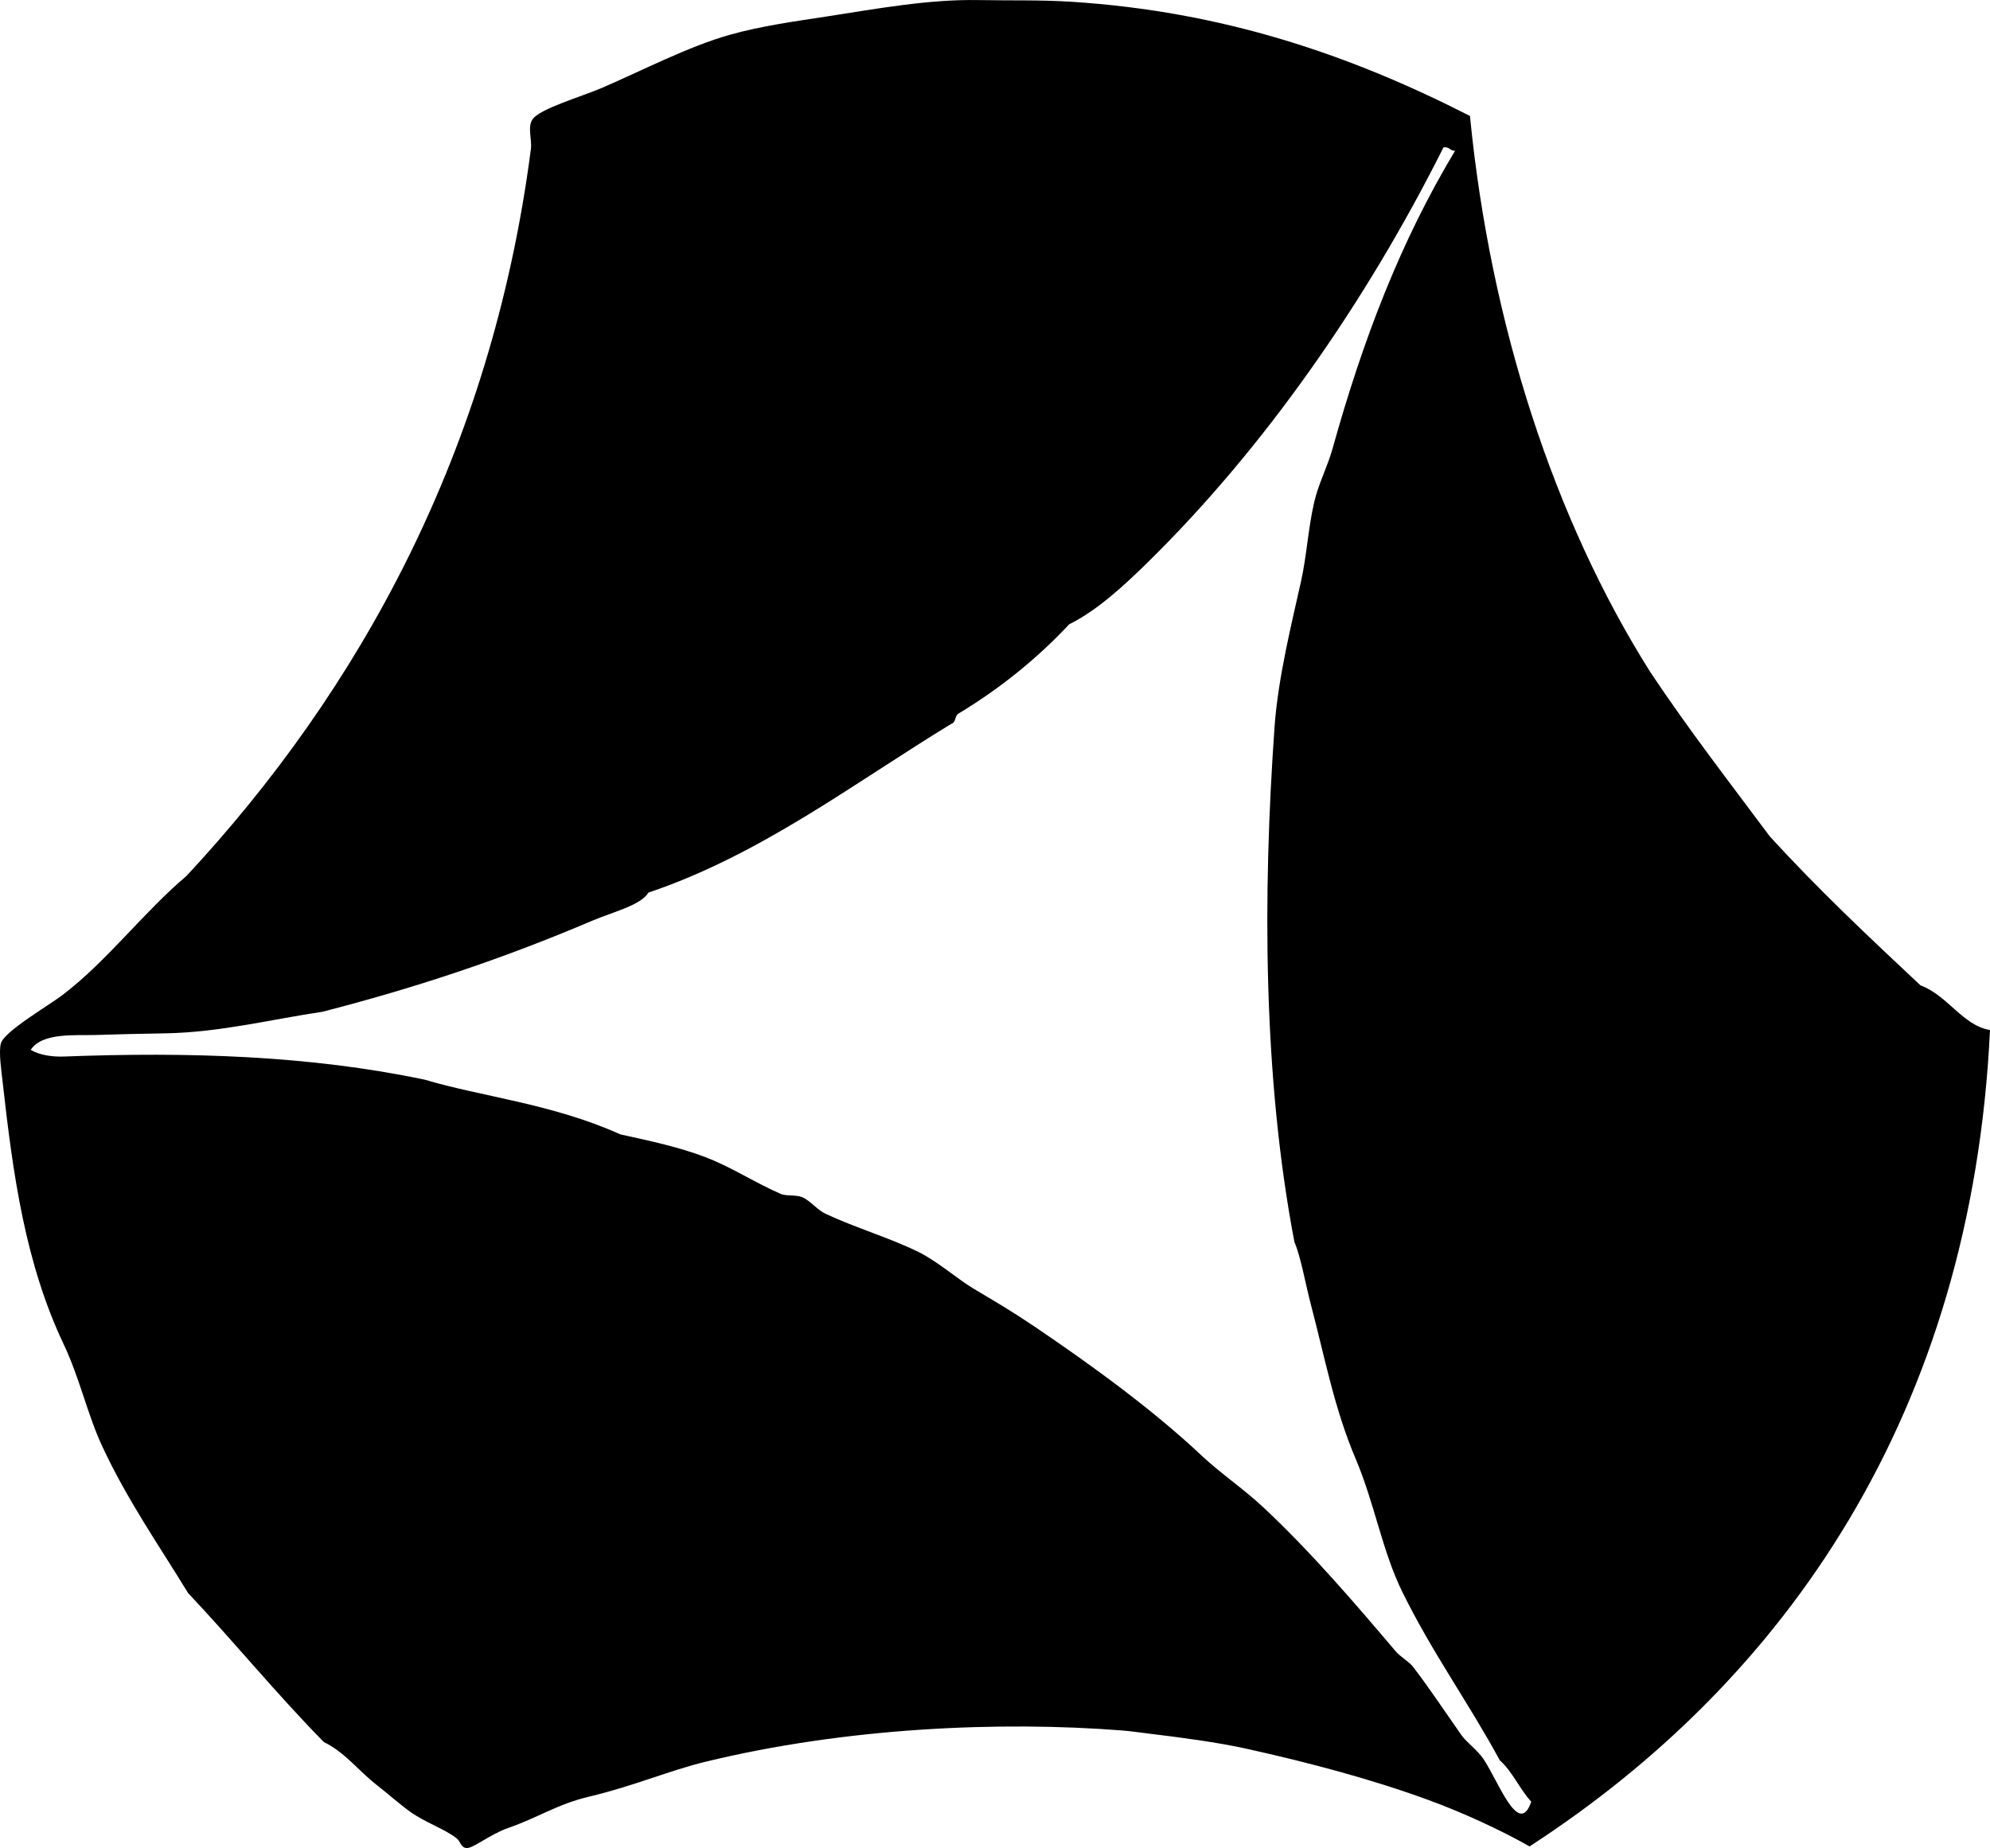 <?xml version="1.0" encoding="iso-8859-1"?>
<!-- Generator: Adobe Illustrator 19.2.0, SVG Export Plug-In . SVG Version: 6.00 Build 0)  -->
<svg version="1.1" xmlns="http://www.w3.org/2000/svg" xmlns:xlink="http://www.w3.org/1999/xlink" x="0px" y="0px"
	 viewBox="0 0 144.134 133.877" style="enable-background:new 0 0 144.134 133.877;" xml:space="preserve">
<g id="ESB_x5F_electronics">
	<path style="fill-rule:evenodd;clip-rule:evenodd;" d="M106.468,8.401c1.486,15.129,6.12,29.299,13.075,40.305
		c2.733,4.104,5.717,7.959,8.637,11.876c3.45,3.787,7.179,7.295,10.916,10.796c1.967,0.727,3.064,2.912,5.038,3.239
		c-1.312,27.733-14.783,47.096-33.348,59.139c-2.093-1.191-4.841-2.452-7.317-3.359c-4.109-1.505-8.634-2.709-13.195-3.719
		c-2.073-0.459-4.792-0.82-6.958-1.08c-0.626-0.075-1.381-0.188-2.039-0.24c-8.869-0.695-20.035-0.209-30.229,2.279
		c-2.611,0.637-5.109,1.737-8.397,2.519c-2.293,0.545-3.638,1.498-5.877,2.279c-1.302,0.454-2.527,1.496-2.999,1.44
		c-0.417-0.05-0.409-0.482-0.72-0.72c-0.915-0.698-2.253-1.124-3.359-1.919c-0.766-0.552-1.591-1.288-2.399-1.919
		c-1.371-1.071-2.282-2.357-3.839-3.119c-3.413-3.465-6.496-7.259-9.836-10.796c-2.029-3.333-4.426-6.758-6.238-10.676
		c-1.053-2.277-1.623-4.921-2.759-7.317C1.83,91.511,0.948,85.159,0.186,78.336c-0.074-0.663-0.296-2.164-0.12-2.759
		c0.258-0.873,3.459-2.735,4.438-3.479c3.254-2.47,5.947-6.075,8.997-8.637C26.005,50.025,35.606,32.715,38.452,10.8
		c0.091-0.702-0.269-1.595,0.12-2.159c0.536-0.776,3.584-1.651,5.038-2.279c2.909-1.255,6.265-3,9.236-3.838
		c2.342-0.66,4.804-0.986,6.958-1.319c3.746-0.581,7.465-1.262,11.036-1.2c2.447,0.043,4.51-0.02,6.718,0.12
		C88.562,0.822,97.782,3.964,106.468,8.401z M104.548,10.68c-5.593,11.166-13.001,21.806-21.472,30.109
		c-1.684,1.651-3.605,3.428-5.638,4.438c-2.34,2.498-5.016,4.66-8.037,6.478c-0.243,0.157-0.165,0.635-0.48,0.72
		c-7.037,4.28-13.788,9.483-21.952,12.235c-0.562,0.929-2.595,1.407-4.079,2.04c-6.618,2.82-12.952,4.902-19.553,6.598
		c-3.572,0.521-7.393,1.495-11.396,1.559c-1.703,0.028-3.422,0.067-5.038,0.12c-1.383,0.045-3.861-0.202-4.679,1.08
		c0.674,0.391,1.595,0.51,2.399,0.48c9.024-0.342,17.806-0.077,26.15,1.679c4.103,1.227,9.253,1.746,14.155,3.959
		c1.999,0.445,4.233,0.901,6.238,1.68c1.898,0.737,3.555,1.844,5.398,2.639c0.39,0.168,1.118,0.042,1.56,0.24
		c0.594,0.267,1.059,0.91,1.679,1.199c2.174,1.015,4.663,1.749,6.718,2.759c1.381,0.679,2.861,1.987,3.958,2.639
		c1.634,0.972,2.851,1.686,4.439,2.759c4.228,2.859,8.61,6.06,12.116,9.356c1.356,1.276,3.032,2.406,4.438,3.719
		c3.511,3.279,6.748,7.082,9.597,10.437c0.401,0.472,0.957,0.722,1.319,1.199c1.229,1.617,2.323,3.274,3.479,4.918
		c0.326,0.464,1.155,1.083,1.56,1.679c1.095,1.618,2.575,5.772,3.479,3.119c-0.843-0.917-1.351-2.169-2.279-2.999
		c-2.26-4.173-4.916-7.824-7.077-12.235c-1.435-2.929-2.002-6.404-3.359-9.597c-1.551-3.651-2.23-7.322-3.239-11.156
		c-0.415-1.576-0.733-3.484-1.2-4.558c-2.276-11.941-2.3-25.167-1.439-37.307c0.257-3.619,1.284-7.68,1.92-10.556
		c0.418-1.892,0.514-3.849,0.959-5.758c0.311-1.331,0.963-2.559,1.319-3.838c2.208-7.929,4.919-15.001,8.877-21.592
		C105.009,10.94,104.987,10.601,104.548,10.68z"/>
</g>
<g id="Layer_1">
</g>
</svg>
